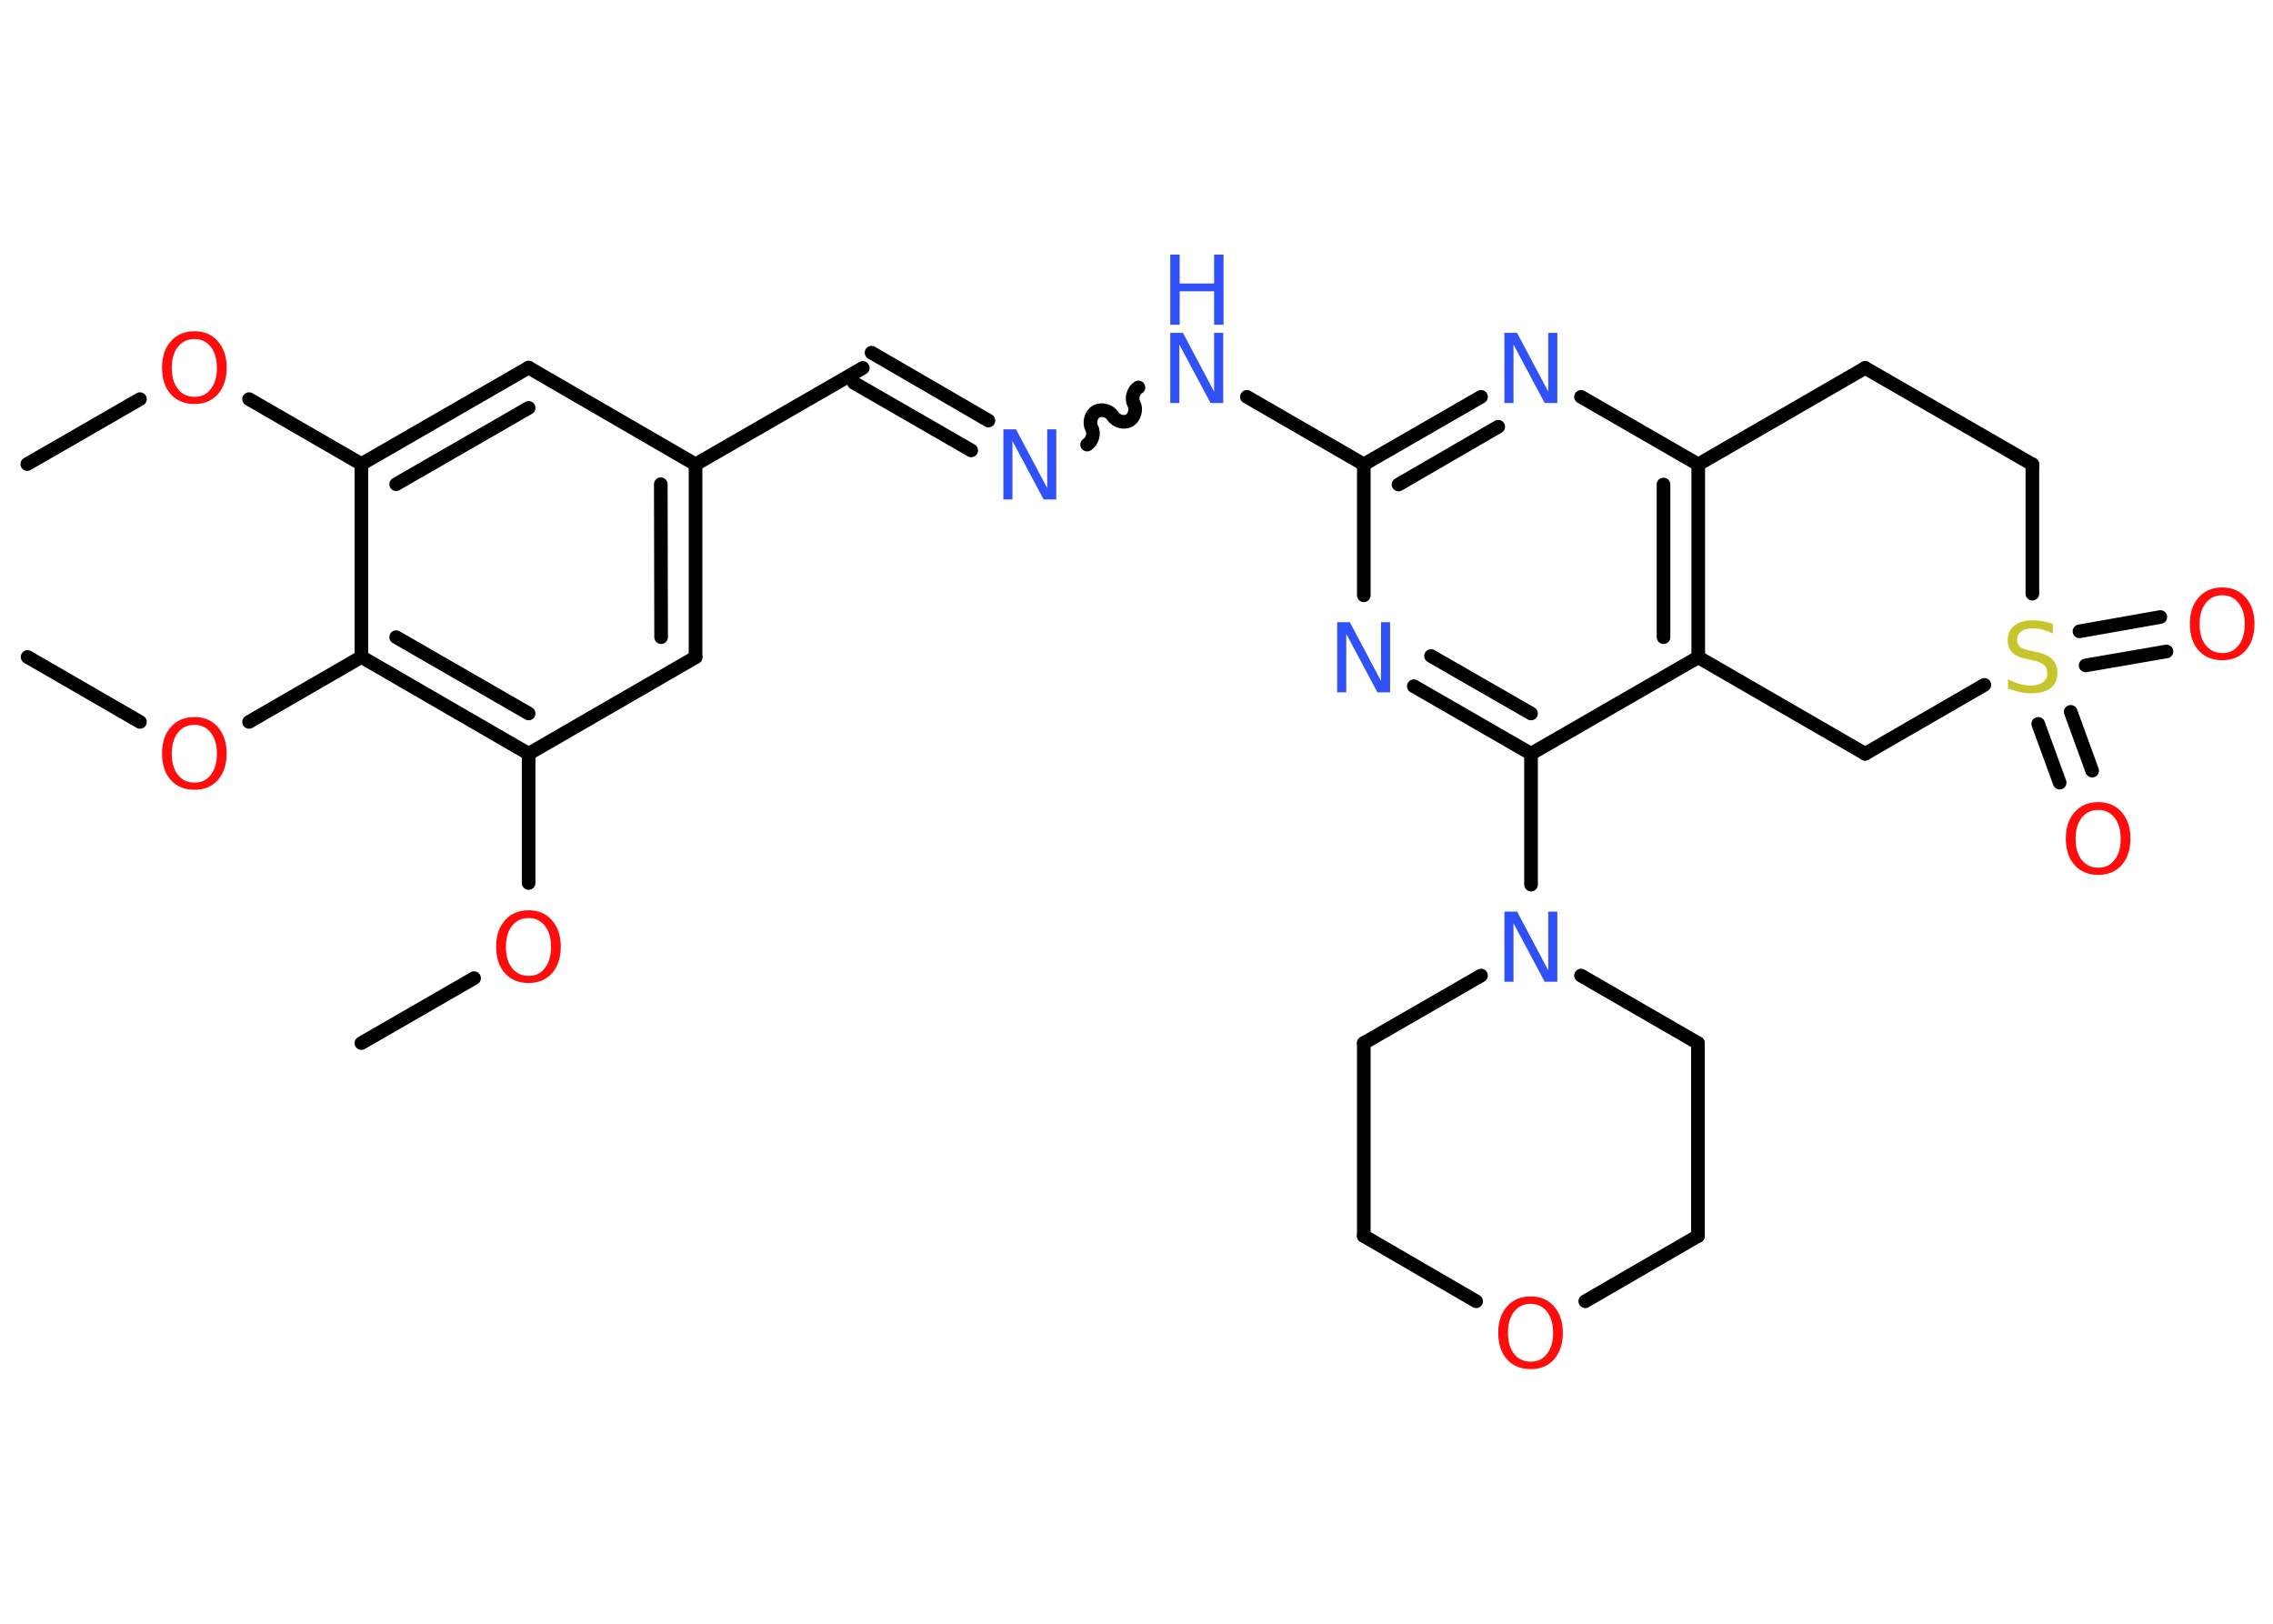 <?xml version='1.0' encoding='UTF-8'?>
<!DOCTYPE svg PUBLIC "-//W3C//DTD SVG 1.1//EN" "http://www.w3.org/Graphics/SVG/1.1/DTD/svg11.dtd">
<svg version='1.2' xmlns='http://www.w3.org/2000/svg' xmlns:xlink='http://www.w3.org/1999/xlink' width='70.0mm' height='50.0mm' viewBox='0 0 70.0 50.0'>
  <desc>Generated by the Chemistry Development Kit (http://github.com/cdk)</desc>
  <g stroke-linecap='round' stroke-linejoin='round' stroke='#000000' stroke-width='.42' fill='#FF0D0D'>
    <rect x='.0' y='.0' width='70.0' height='50.0' fill='#FFFFFF' stroke='none'/>
    <g id='mol1' class='mol'>
      <line id='mol1bnd1' class='bond' x1='.84' y1='14.29' x2='4.31' y2='12.29'/>
      <line id='mol1bnd2' class='bond' x1='7.67' y1='12.29' x2='11.13' y2='14.29'/>
      <g id='mol1bnd3' class='bond'>
        <line x1='16.28' y1='11.32' x2='11.13' y2='14.29'/>
        <line x1='16.28' y1='12.56' x2='12.2' y2='14.91'/>
      </g>
      <line id='mol1bnd4' class='bond' x1='16.28' y1='11.32' x2='21.42' y2='14.3'/>
      <line id='mol1bnd5' class='bond' x1='21.42' y1='14.3' x2='26.57' y2='11.33'/>
      <g id='mol1bnd6' class='bond'>
        <line x1='26.84' y1='10.86' x2='30.44' y2='12.95'/>
        <line x1='26.3' y1='11.79' x2='29.91' y2='13.87'/>
      </g>
      <path id='mol1bnd7' class='bond' d='M35.06 11.93c-.16 .09 -.23 .35 -.14 .51c.09 .16 .02 .41 -.14 .51c-.16 .09 -.41 .02 -.51 -.14c-.09 -.16 -.35 -.23 -.51 -.14c-.16 .09 -.23 .35 -.14 .51c.09 .16 .02 .41 -.14 .51' fill='none' stroke='#000000' stroke-width='.42'/>
      <line id='mol1bnd8' class='bond' x1='38.4' y1='12.22' x2='42.0' y2='14.3'/>
      <g id='mol1bnd9' class='bond'>
        <line x1='45.61' y1='12.22' x2='42.0' y2='14.3'/>
        <line x1='46.14' y1='13.14' x2='43.07' y2='14.92'/>
      </g>
      <line id='mol1bnd10' class='bond' x1='48.69' y1='12.22' x2='52.3' y2='14.3'/>
      <g id='mol1bnd11' class='bond'>
        <line x1='52.3' y1='20.24' x2='52.3' y2='14.3'/>
        <line x1='51.23' y1='19.62' x2='51.23' y2='14.92'/>
      </g>
      <line id='mol1bnd12' class='bond' x1='52.3' y1='20.24' x2='47.15' y2='23.21'/>
      <line id='mol1bnd13' class='bond' x1='47.15' y1='23.21' x2='47.15' y2='27.24'/>
      <line id='mol1bnd14' class='bond' x1='48.69' y1='30.04' x2='52.29' y2='32.12'/>
      <line id='mol1bnd15' class='bond' x1='52.29' y1='32.12' x2='52.29' y2='38.06'/>
      <line id='mol1bnd16' class='bond' x1='52.29' y1='38.06' x2='48.82' y2='40.07'/>
      <line id='mol1bnd17' class='bond' x1='45.46' y1='40.07' x2='42.0' y2='38.06'/>
      <line id='mol1bnd18' class='bond' x1='42.0' y1='38.06' x2='42.0' y2='32.12'/>
      <line id='mol1bnd19' class='bond' x1='45.61' y1='30.04' x2='42.0' y2='32.12'/>
      <g id='mol1bnd20' class='bond'>
        <line x1='43.54' y1='21.13' x2='47.15' y2='23.21'/>
        <line x1='44.07' y1='20.2' x2='47.15' y2='21.97'/>
      </g>
      <line id='mol1bnd21' class='bond' x1='42.0' y1='14.3' x2='42.0' y2='18.33'/>
      <line id='mol1bnd22' class='bond' x1='52.3' y1='20.24' x2='57.44' y2='23.21'/>
      <line id='mol1bnd23' class='bond' x1='57.44' y1='23.21' x2='61.11' y2='21.09'/>
      <g id='mol1bnd24' class='bond'>
        <line x1='63.77' y1='21.92' x2='64.43' y2='23.73'/>
        <line x1='62.77' y1='22.29' x2='63.43' y2='24.1'/>
      </g>
      <g id='mol1bnd25' class='bond'>
        <line x1='64.04' y1='19.44' x2='66.53' y2='19.0'/>
        <line x1='64.23' y1='20.49' x2='66.72' y2='20.06'/>
      </g>
      <line id='mol1bnd26' class='bond' x1='62.59' y1='18.28' x2='62.59' y2='14.3'/>
      <line id='mol1bnd27' class='bond' x1='62.59' y1='14.3' x2='57.44' y2='11.33'/>
      <line id='mol1bnd28' class='bond' x1='52.3' y1='14.3' x2='57.44' y2='11.33'/>
      <g id='mol1bnd29' class='bond'>
        <line x1='21.42' y1='20.24' x2='21.42' y2='14.3'/>
        <line x1='20.36' y1='19.62' x2='20.35' y2='14.91'/>
      </g>
      <line id='mol1bnd30' class='bond' x1='21.42' y1='20.24' x2='16.28' y2='23.21'/>
      <line id='mol1bnd31' class='bond' x1='16.28' y1='23.21' x2='16.28' y2='27.19'/>
      <line id='mol1bnd32' class='bond' x1='14.6' y1='30.12' x2='11.13' y2='32.12'/>
      <g id='mol1bnd33' class='bond'>
        <line x1='11.13' y1='20.23' x2='16.28' y2='23.21'/>
        <line x1='12.2' y1='19.62' x2='16.28' y2='21.97'/>
      </g>
      <line id='mol1bnd34' class='bond' x1='11.13' y1='14.29' x2='11.13' y2='20.23'/>
      <line id='mol1bnd35' class='bond' x1='11.13' y1='20.23' x2='7.67' y2='22.23'/>
      <line id='mol1bnd36' class='bond' x1='4.31' y1='22.23' x2='.85' y2='20.23'/>
      <path id='mol1atm2' class='atom' d='M5.99 10.44q-.32 .0 -.51 .24q-.19 .24 -.19 .65q.0 .41 .19 .65q.19 .24 .51 .24q.32 .0 .5 -.24q.19 -.24 .19 -.65q.0 -.41 -.19 -.65q-.19 -.24 -.5 -.24zM5.99 10.2q.45 .0 .72 .31q.27 .31 .27 .81q.0 .51 -.27 .82q-.27 .3 -.72 .3q-.46 .0 -.73 -.3q-.27 -.3 -.27 -.82q.0 -.51 .27 -.81q.27 -.31 .73 -.31z' stroke='none'/>
      <path id='mol1atm7' class='atom' d='M30.9 13.22h.39l.96 1.81v-1.81h.28v2.16h-.39l-.96 -1.8v1.8h-.28v-2.16z' stroke='none' fill='#3050F8'/>
      <g id='mol1atm8' class='atom'>
        <path d='M36.04 10.25h.39l.96 1.81v-1.81h.28v2.16h-.39l-.96 -1.8v1.8h-.28v-2.16z' stroke='none' fill='#3050F8'/>
        <path d='M36.04 7.84h.29v.89h1.06v-.89h.29v2.16h-.29v-1.03h-1.06v1.03h-.29v-2.16z' stroke='none' fill='#3050F8'/>
      </g>
      <path id='mol1atm10' class='atom' d='M46.33 10.25h.39l.96 1.81v-1.81h.28v2.16h-.39l-.96 -1.8v1.8h-.28v-2.16z' stroke='none' fill='#3050F8'/>
      <path id='mol1atm14' class='atom' d='M46.33 28.07h.39l.96 1.81v-1.81h.28v2.16h-.39l-.96 -1.8v1.8h-.28v-2.16z' stroke='none' fill='#3050F8'/>
      <path id='mol1atm17' class='atom' d='M47.14 40.15q-.32 .0 -.51 .24q-.19 .24 -.19 .65q.0 .41 .19 .65q.19 .24 .51 .24q.32 .0 .5 -.24q.19 -.24 .19 -.65q.0 -.41 -.19 -.65q-.19 -.24 -.5 -.24zM47.14 39.92q.45 .0 .72 .31q.27 .31 .27 .81q.0 .51 -.27 .82q-.27 .3 -.72 .3q-.46 .0 -.73 -.3q-.27 -.3 -.27 -.82q.0 -.51 .27 -.81q.27 -.31 .73 -.31z' stroke='none'/>
      <path id='mol1atm20' class='atom' d='M41.18 19.16h.39l.96 1.81v-1.81h.28v2.16h-.39l-.96 -1.8v1.8h-.28v-2.16z' stroke='none' fill='#3050F8'/>
      <path id='mol1atm22' class='atom' d='M63.22 19.23v.28q-.16 -.08 -.31 -.12q-.15 -.04 -.29 -.04q-.24 .0 -.37 .09q-.13 .09 -.13 .26q.0 .14 .09 .22q.09 .07 .33 .12l.18 .04q.32 .06 .48 .22q.16 .16 .16 .42q.0 .31 -.21 .47q-.21 .16 -.62 .16q-.15 .0 -.33 -.04q-.17 -.04 -.36 -.1v-.3q.18 .1 .35 .15q.17 .05 .33 .05q.25 .0 .39 -.1q.14 -.1 .14 -.28q.0 -.16 -.1 -.25q-.1 -.09 -.32 -.14l-.18 -.04q-.33 -.06 -.47 -.2q-.15 -.14 -.15 -.38q.0 -.29 .2 -.45q.2 -.17 .56 -.17q.15 .0 .31 .03q.16 .03 .32 .08z' stroke='none' fill='#C6C62C'/>
      <path id='mol1atm23' class='atom' d='M64.62 24.94q-.32 .0 -.51 .24q-.19 .24 -.19 .65q.0 .41 .19 .65q.19 .24 .51 .24q.32 .0 .5 -.24q.19 -.24 .19 -.65q.0 -.41 -.19 -.65q-.19 -.24 -.5 -.24zM64.62 24.7q.45 .0 .72 .31q.27 .31 .27 .81q.0 .51 -.27 .82q-.27 .3 -.72 .3q-.46 .0 -.73 -.3q-.27 -.3 -.27 -.82q.0 -.51 .27 -.81q.27 -.31 .73 -.31z' stroke='none'/>
      <path id='mol1atm24' class='atom' d='M68.44 18.33q-.32 .0 -.51 .24q-.19 .24 -.19 .65q.0 .41 .19 .65q.19 .24 .51 .24q.32 .0 .5 -.24q.19 -.24 .19 -.65q.0 -.41 -.19 -.65q-.19 -.24 -.5 -.24zM68.44 18.09q.45 .0 .72 .31q.27 .31 .27 .81q.0 .51 -.27 .82q-.27 .3 -.72 .3q-.46 .0 -.73 -.3q-.27 -.3 -.27 -.82q.0 -.51 .27 -.81q.27 -.31 .73 -.31z' stroke='none'/>
      <path id='mol1atm29' class='atom' d='M16.28 28.27q-.32 .0 -.51 .24q-.19 .24 -.19 .65q.0 .41 .19 .65q.19 .24 .51 .24q.32 .0 .5 -.24q.19 -.24 .19 -.65q.0 -.41 -.19 -.65q-.19 -.24 -.5 -.24zM16.28 28.03q.45 .0 .72 .31q.27 .31 .27 .81q.0 .51 -.27 .82q-.27 .3 -.72 .3q-.46 .0 -.73 -.3q-.27 -.3 -.27 -.82q.0 -.51 .27 -.81q.27 -.31 .73 -.31z' stroke='none'/>
      <path id='mol1atm32' class='atom' d='M5.99 22.32q-.32 .0 -.51 .24q-.19 .24 -.19 .65q.0 .41 .19 .65q.19 .24 .51 .24q.32 .0 .5 -.24q.19 -.24 .19 -.65q.0 -.41 -.19 -.65q-.19 -.24 -.5 -.24zM5.99 22.08q.45 .0 .72 .31q.27 .31 .27 .81q.0 .51 -.27 .82q-.27 .3 -.72 .3q-.46 .0 -.73 -.3q-.27 -.3 -.27 -.82q.0 -.51 .27 -.81q.27 -.31 .73 -.31z' stroke='none'/>
    </g>
  </g>
</svg>
